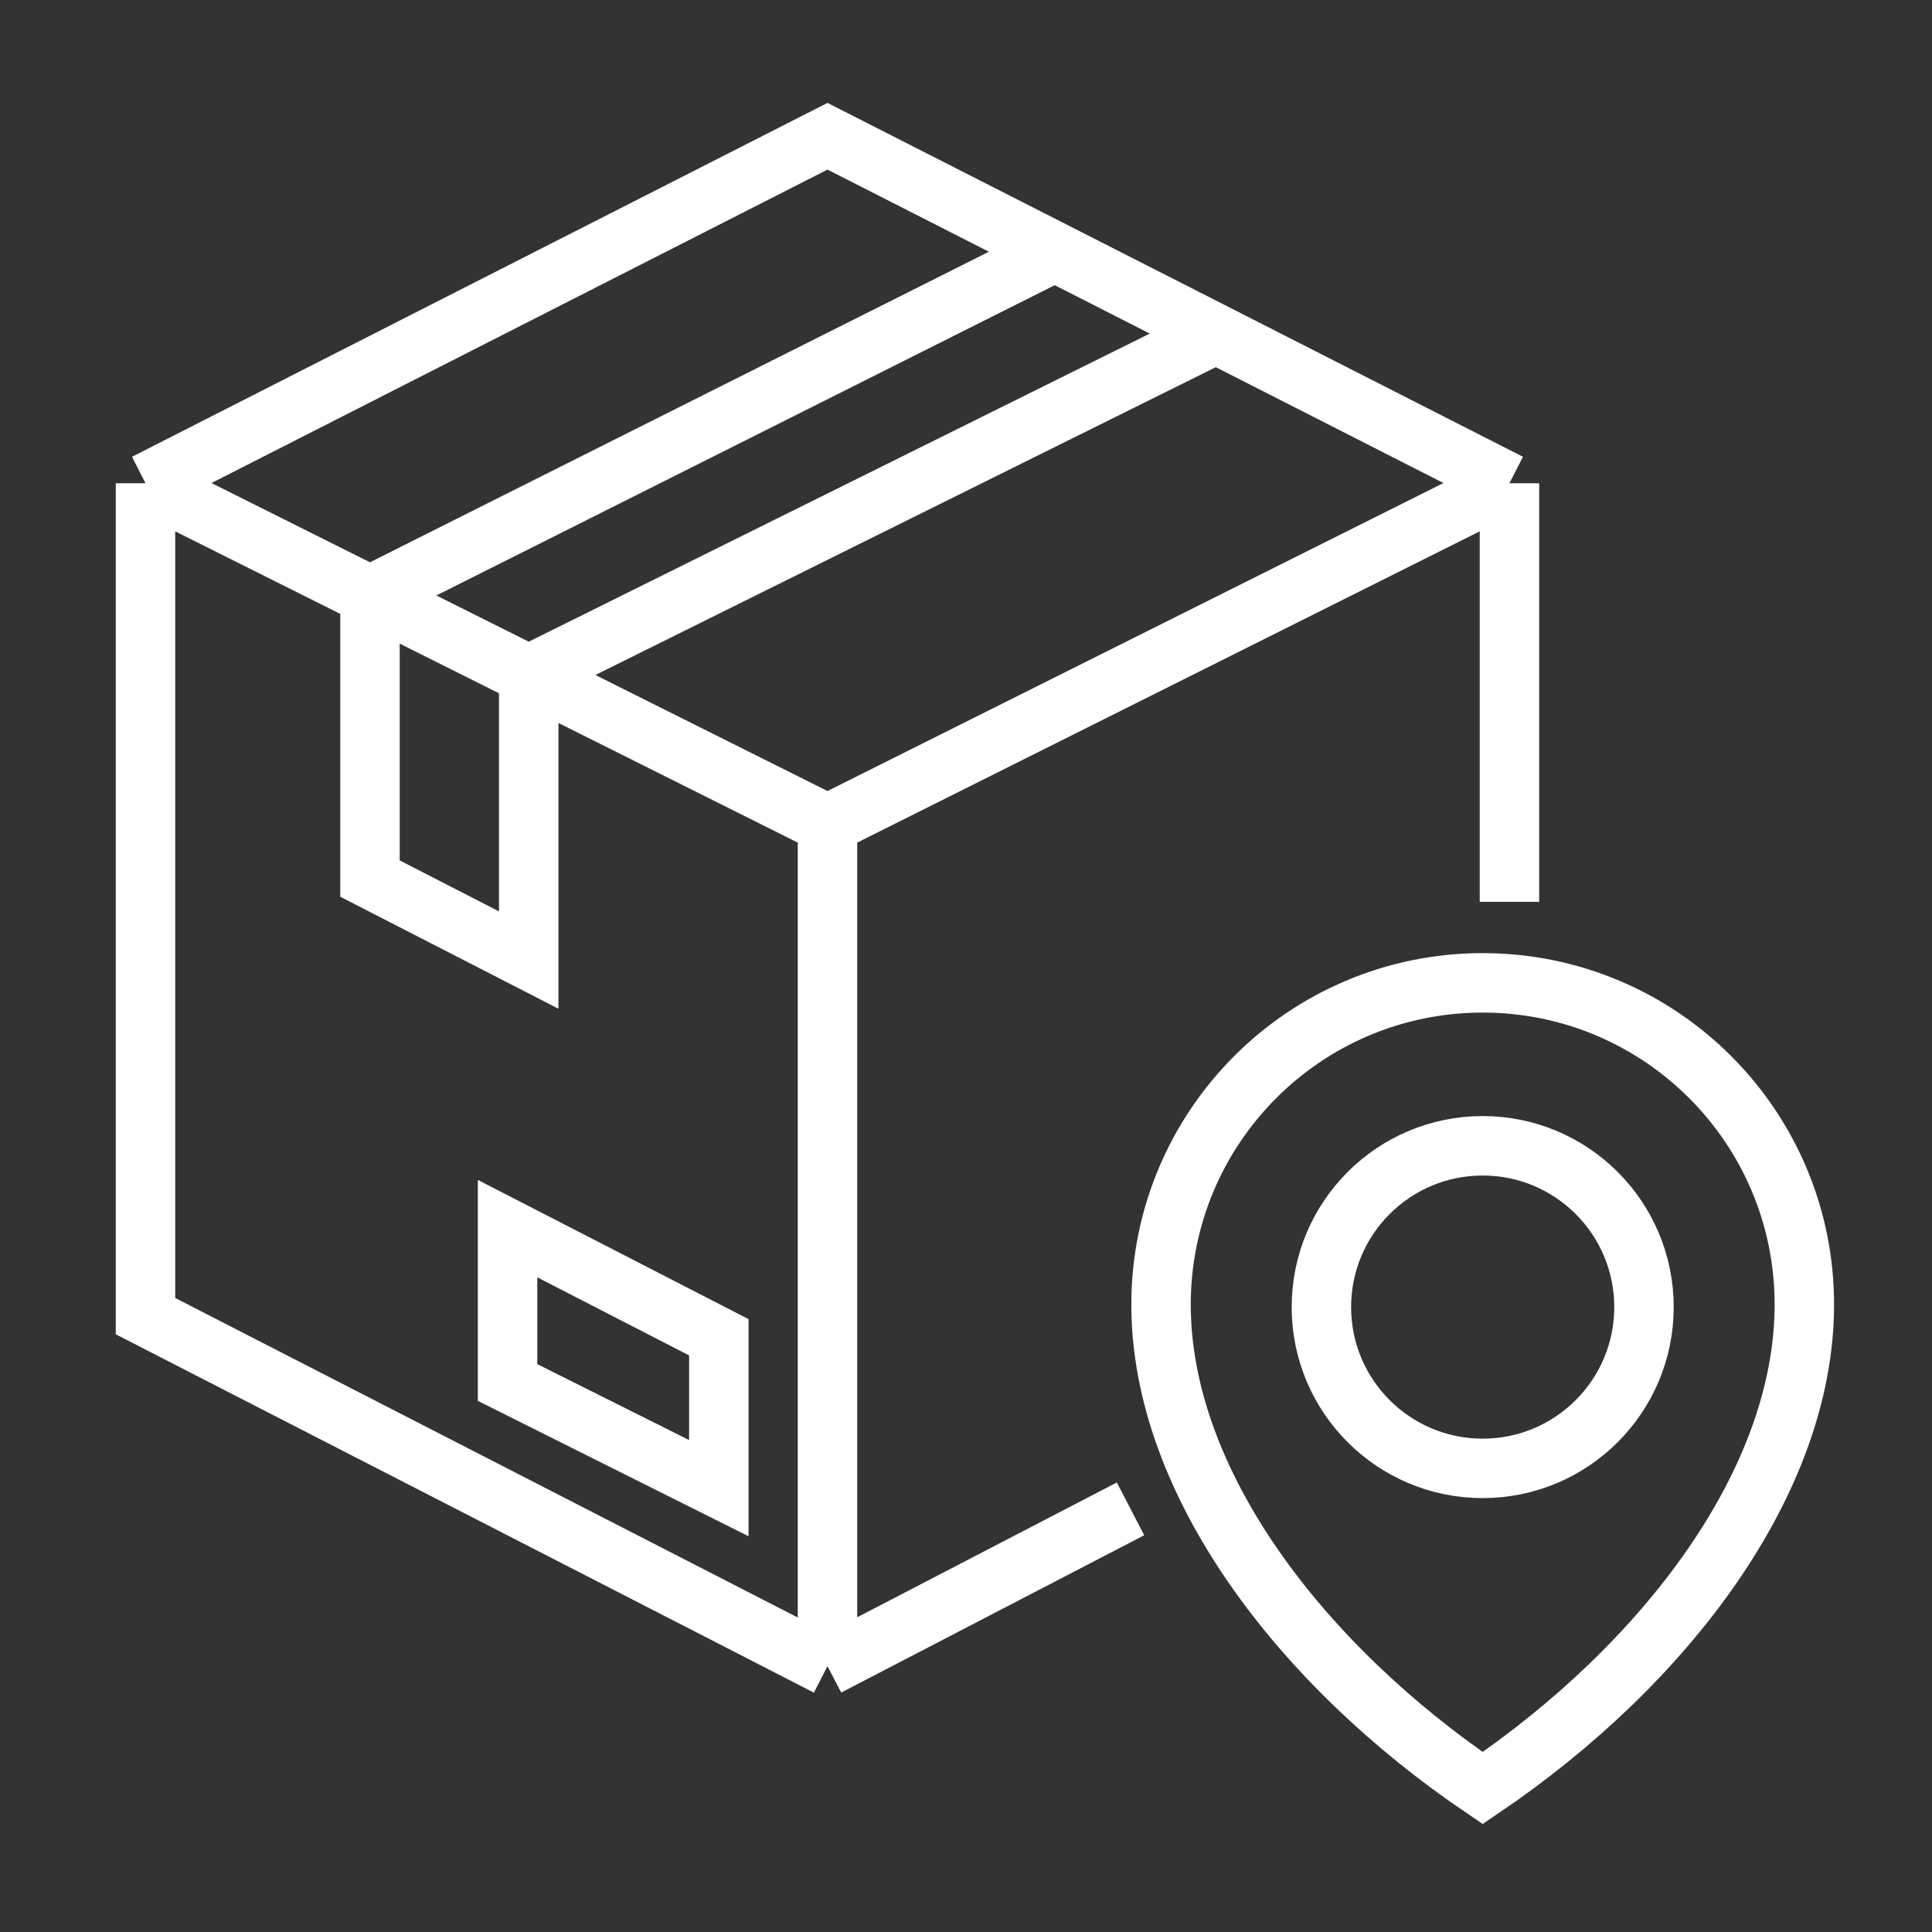 <svg width="65" height="65" viewBox="0 0 65 65" fill="none" xmlns="http://www.w3.org/2000/svg">
<rect x="0" y="0" width="65" height="65" fill="#333333" stroke="none"/>
<path d="M27.84 27.731L50.784 16.259M27.84 27.731V56.057M27.84 27.731L17.788 22.706M4.895 16.259L27.84 4.584L35.488 8.475M4.895 16.259V44.28L27.84 56.057M4.895 16.259L12.448 20.036M27.84 56.057L38.035 50.764M50.784 16.259L40.91 11.234M50.784 16.259V30.342M35.488 8.475L12.448 20.036M35.488 8.475L40.91 11.234M12.448 20.036L17.788 22.706M12.448 20.036V29.559L17.788 32.3V22.706M17.788 22.706L40.91 11.234M24.184 44.991V50.067L17.077 46.513V41.336L24.184 44.991ZM49.883 60.158C43.762 56.007 39.062 49.865 39.062 43.889C39.062 37.912 43.907 33.067 49.883 33.067C55.86 33.067 60.705 37.912 60.705 43.889C60.705 49.865 56.005 56.007 49.883 60.158ZM55.31 43.975C55.31 46.972 52.88 49.402 49.883 49.402C46.886 49.402 44.457 46.972 44.457 43.975C44.457 40.978 46.886 38.549 49.883 38.549C52.88 38.549 55.31 40.978 55.31 43.975Z" stroke="white" stroke-width="2"/>
</svg>
